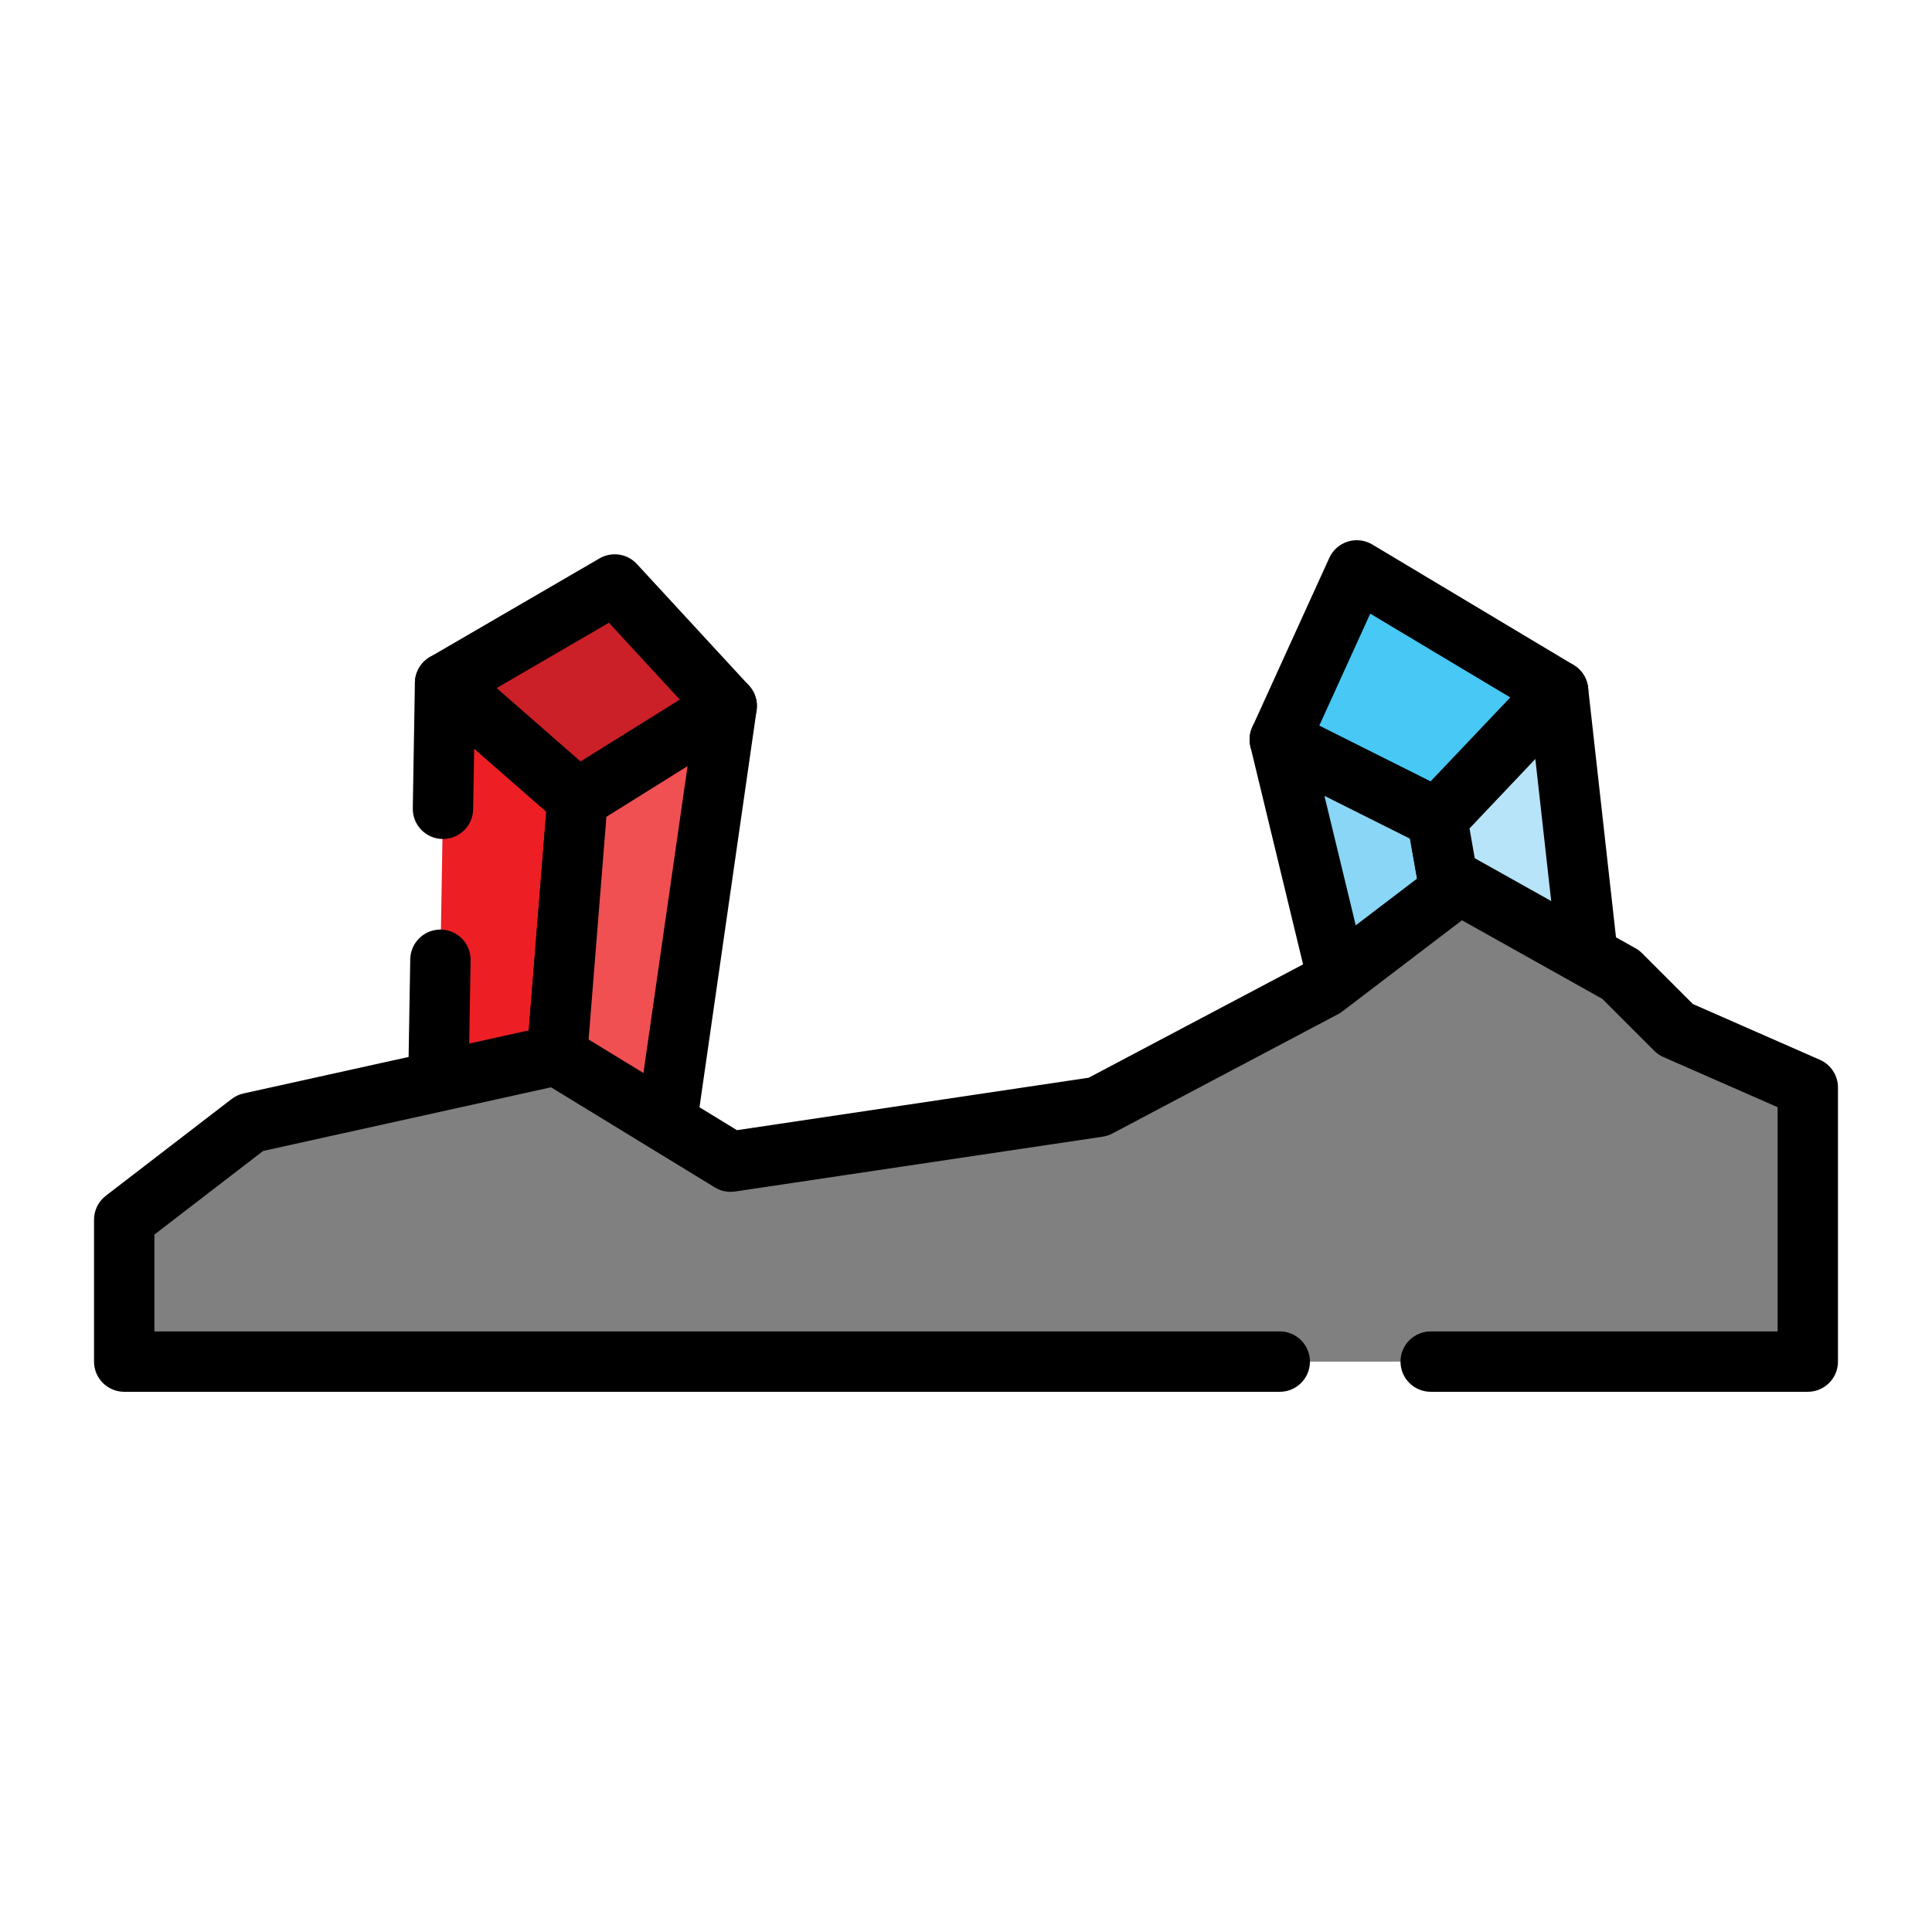 <svg id="Layer_1" enable-background="new 0 0 512 512" viewBox="0 0 512 512" xmlns="http://www.w3.org/2000/svg"><g><path d="m142.394 344.968-27.167-2.174 2.727-161.764 35.104 30.692z" fill="#ed1f24"/></g><g><path d="m142.391 352.97c-.213 0-.427-.009-.641-.025l-27.16-2.18c-4.208-.338-7.43-3.888-7.359-8.109l1.49-88.45c.075-4.418 3.725-7.938 8.134-7.864 4.417.075 7.938 3.716 7.864 8.134l-1.364 80.941 11.699.939 9.71-121.261-19.105-16.7-.27 16.08c-.074 4.372-3.641 7.866-7.996 7.866-.046 0-.092 0-.137-.001-4.418-.074-7.939-3.716-7.865-8.133l.56-33.31c.053-3.114 1.907-5.914 4.753-7.178 2.846-1.262 6.166-.761 8.511 1.289l35.11 30.69c1.907 1.667 2.912 4.138 2.709 6.662l-10.67 133.25c-.169 2.115-1.172 4.076-2.788 5.452-1.451 1.235-3.292 1.908-5.185 1.908z"/></g><g><g><path d="m142.388 345.048 27.165 2.174 23.037-160.138-39.538 24.719z" fill="#f05051"/></g><g><path d="m169.56 355.222c-.214 0-.429-.008-.645-.025l-27.165-2.174c-2.115-.169-4.076-1.172-5.452-2.787s-2.053-3.711-1.884-5.826l10.664-133.245c.202-2.524 1.587-4.803 3.734-6.145l39.538-24.719c2.64-1.65 5.999-1.619 8.608.081s3.995 4.759 3.551 7.842l-23.038 160.136c-.57 3.965-3.971 6.862-7.911 6.862zm-18.559-17.51 11.703.936 19.514-135.645-21.512 13.449z"/></g></g><g><g><path d="m153.058 211.722-35.104-30.692 44.95-26.136 29.686 32.19z" fill="#cb2027"/></g><g><path d="m153.059 219.722c-1.891 0-3.771-.669-5.267-1.978l-35.104-30.691c-1.94-1.696-2.944-4.223-2.698-6.788.247-2.565 1.714-4.855 3.942-6.15l44.95-26.137c3.244-1.885 7.36-1.265 9.902 1.493l29.685 32.19c1.616 1.752 2.366 4.133 2.047 6.494-.319 2.362-1.674 4.458-3.697 5.719l-39.532 24.638c-1.3.811-2.767 1.21-4.228 1.21zm-21.449-37.378 22.249 19.452 26.3-16.391-18.783-20.368z"/></g></g><g><g><path d="m404.015 348.525-26.839 4.725-38.023-157.256 41.691 20.883z" fill="#89d6f6"/></g><g><path d="m377.168 361.251c-3.629 0-6.888-2.479-7.769-6.121l-38.022-157.256c-.732-3.026.359-6.203 2.797-8.141 2.439-1.939 5.777-2.287 8.562-.892l41.69 20.883c2.264 1.134 3.857 3.272 4.296 5.766l23.171 131.648c.766 4.352-2.141 8.5-6.492 9.266l-26.839 4.725c-.467.082-.934.122-1.394.122zm-26.189-150.386 32.207 133.204 11.562-2.036-21.087-119.806z"/></g></g><g><g><path d="m404.029 348.604 26.84-4.724-17.956-160.787-32.056 33.863z" fill="#b7e4f8"/></g><g><path d="m404.029 356.604c-1.632 0-3.236-.499-4.591-1.448-1.737-1.218-2.92-3.075-3.288-5.165l-23.172-131.648c-.438-2.494.328-5.048 2.069-6.886l32.056-33.863c2.14-2.262 5.402-3.076 8.352-2.086 2.953.99 5.062 3.603 5.408 6.698l17.956 160.787c.469 4.196-2.404 8.034-6.563 8.767l-26.84 4.725c-.461.08-.925.119-1.387.119zm-14.595-137.071 21.088 119.806 11.564-2.036-15.21-136.194z"/></g></g><g><g><path d="m380.844 216.877-41.691-20.883 20.404-44.832 53.356 31.931z" fill="#47c8f5"/></g><g><path d="m380.841 224.877c-1.215 0-2.44-.277-3.58-.848l-41.69-20.883c-3.847-1.927-5.48-6.551-3.698-10.467l20.403-44.832c.943-2.073 2.726-3.645 4.9-4.323 2.17-.679 4.532-.398 6.489.772l53.356 31.931c2.084 1.247 3.488 3.374 3.817 5.779.33 2.406-.451 4.832-2.124 6.593l-32.069 33.784c-1.546 1.632-3.66 2.494-5.804 2.494zm-31.214-32.584 29.497 14.775 21.111-22.24-37.105-22.205z"/></g></g><g><path d="m32.923 323.231 33.333-25.64 81.197-17.949 46.153 28.205 97.437-14.53 59.829-31.624 35.898-27.35 42.735 23.931 14.529 14.53 35.043 15.385v72.649h-446.154z" fill="#808080"/></g><g><path d="m479.08 368.84h-99.93c-4.418 0-8-3.582-8-8s3.582-8 8-8h91.93v-59.425l-30.267-13.29c-.909-.399-1.737-.966-2.44-1.668l-13.747-13.748-37.185-20.824-31.723 24.168c-.35.267-.721.504-1.109.709l-59.83 31.63c-.8.423-1.665.707-2.56.84l-97.43 14.529c-1.86.275-3.751-.108-5.352-1.086l-43.409-26.529-76.304 16.87-28.804 22.154v25.67h298.23c4.418 0 8 3.582 8 8s-3.582 8-8 8h-306.23c-4.418 0-8-3.582-8-8v-37.61c0-2.484 1.154-4.827 3.123-6.342l33.34-25.641c.93-.715 2.005-1.217 3.15-1.47l81.19-17.95c2.018-.446 4.133-.093 5.899.985l43.681 26.695 93.206-13.899 58.038-30.683 35.374-26.951c2.537-1.931 5.976-2.172 8.758-.616l42.73 23.93c.641.359 1.229.804 1.748 1.323l13.467 13.466 33.673 14.786c2.906 1.276 4.783 4.15 4.783 7.325v72.649c0 4.421-3.582 8.003-8 8.003z"/></g></svg>
